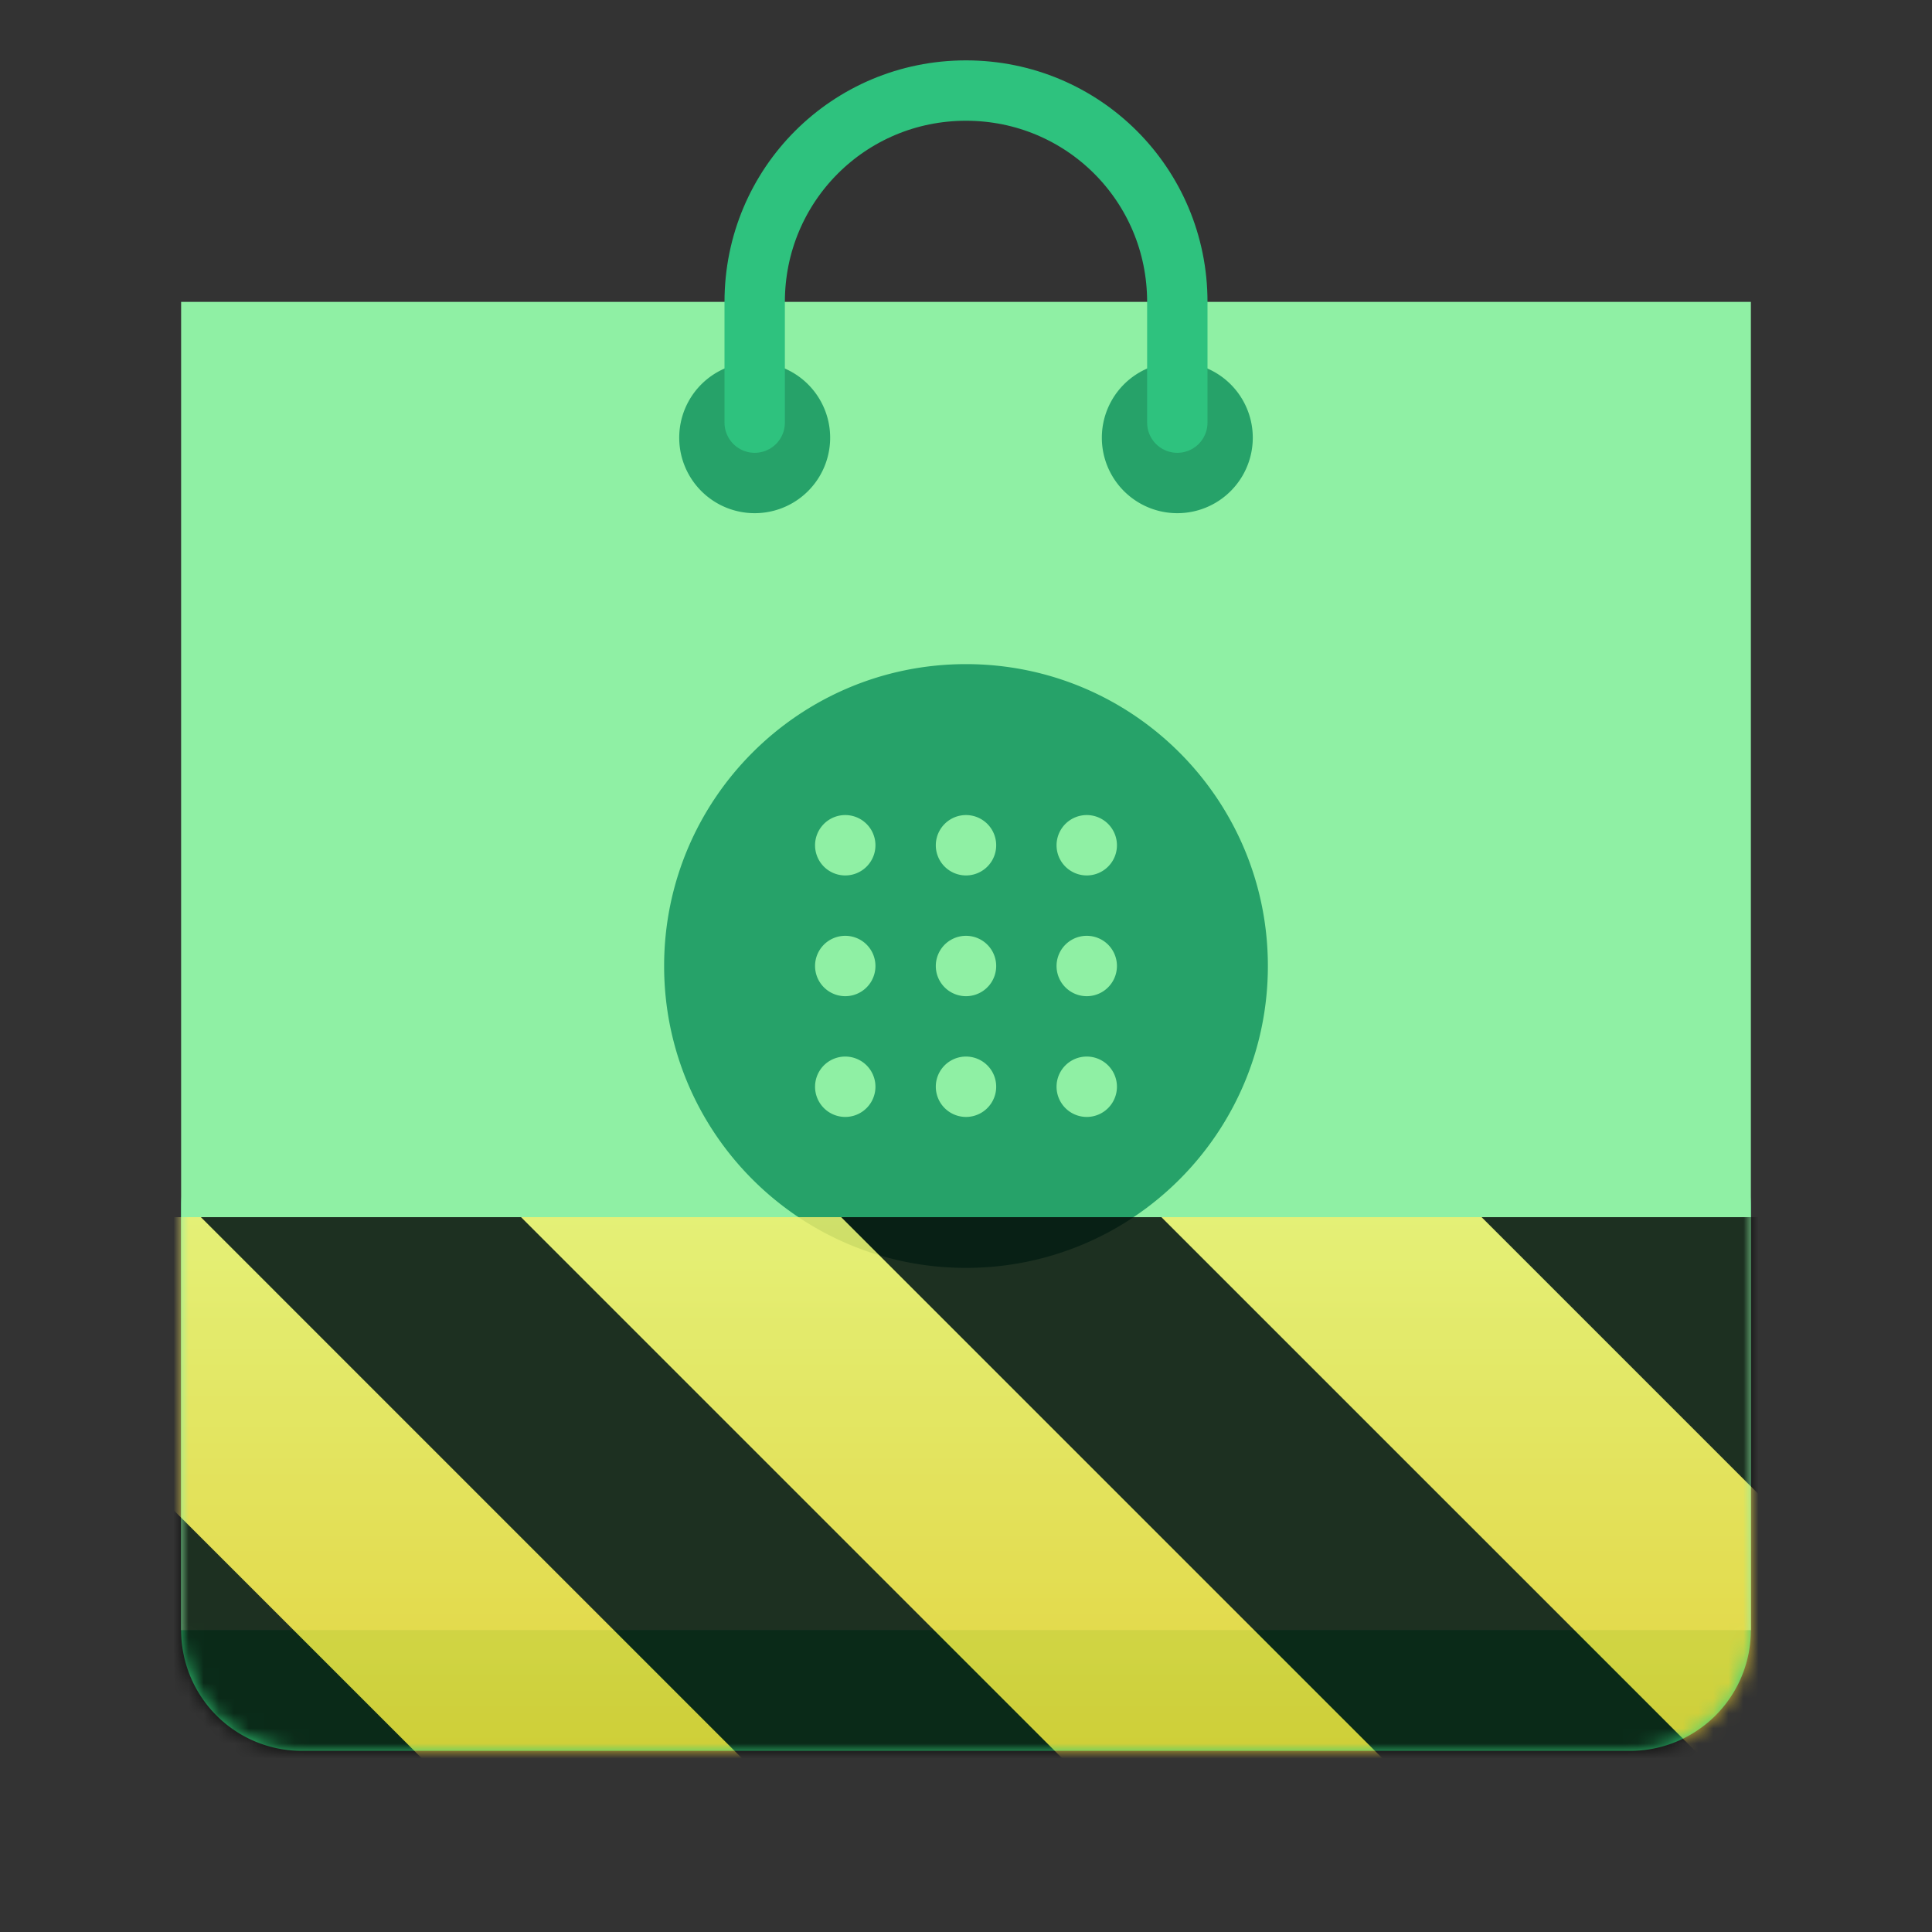 <?xml version="1.0" encoding="UTF-8" standalone="no"?>
<svg
   xmlns:dc="http://purl.org/dc/elements/1.1/"
   xmlns:cc="http://creativecommons.org/ns#"
   xmlns:rdf="http://www.w3.org/1999/02/22-rdf-syntax-ns#"
   xmlns:svg="http://www.w3.org/2000/svg"
   xmlns="http://www.w3.org/2000/svg"
   xmlns:xlink="http://www.w3.org/1999/xlink"
   xmlns:sodipodi="http://sodipodi.sourceforge.net/DTD/sodipodi-0.dtd"
   xmlns:inkscape="http://www.inkscape.org/namespaces/inkscape"
   inkscape:version="1.0 (4035a4fb49, 2020-05-01)"
   sodipodi:docname="org.gnome.Store.Devel.svg"
   id="svg66"
   version="1.1"
   height="128"
   width="128">
  <rect width="100%" height="100%" fill="#333333" stroke="none"/>
  <sodipodi:namedview
     inkscape:current-layer="svg66"
     inkscape:window-maximized="1"
     inkscape:window-y="0"
     inkscape:window-x="0"
     inkscape:cy="64"
     inkscape:cx="29.591024"
     inkscape:zoom="6.203125"
     showgrid="false"
     id="namedview68"
     inkscape:window-height="1016"
     inkscape:window-width="1920"
     inkscape:pageshadow="2"
     inkscape:pageopacity="0"
     guidetolerance="10"
     gridtolerance="10"
     objecttolerance="10"
     borderopacity="1"
     bordercolor="#666666"
     pagecolor="#ffffff" />
  <defs
     id="defs52">
    <clipPath
       id="a">
      <path
         id="path2"
         d="M0 0h128v128H0z" />
    </clipPath>
    <clipPath
       id="b">
      <path
         id="path5"
         d="M0 0h128v128H0z" />
    </clipPath>
    <clipPath
       id="h">
      <path
         id="path8"
         d="M0 0h128v128H0z" />
    </clipPath>
    <clipPath
       id="f">
      <path
         id="path11"
         d="M0 0h128v128H0z" />
    </clipPath>
    <g
       filter="url(#c)"
       clip-path="url(#b)"
       id="e">
      <use
         id="use14"
         xlink:href="#d" />
    </g>
    <g
       clip-path="url(#f)"
       id="i">
      <path
         id="path17"
         fill="url(#g)"
         d="M128 80.64V128H0V80.64zm0 0" />
      <path
         id="path19"
         d="M13.309 80.64L60.664 128H81.88l-47.36-47.36zm42.421 0L103.094 128h21.215L76.945 80.64zm42.43 0L128 110.48V89.27l-8.629-8.63zM0 88.548v21.215L18.238 128h21.215zm0 0" />
    </g>
    <g
       clip-path="url(#a)"
       id="d">
      <path
         id="path22"
         fill="#98c1f1"
         d="M20 72h88a8 8 0 018 8v28a8 8 0 01-8 8H20a8 8 0 01-8-8V80a8 8 0 018-8zm0 0" />
      <path
         id="path24"
         fill="#e7f0fc"
         d="M12 20h104v88H12zm0 0" />
      <path
         id="path26"
         fill="#1a5fb4"
         d="M55 29a5 5 0 11-10 0 5 5 0 0110 0zm0 0M83 29a5 5 0 11-10 0 5 5 0 0110 0zm0 0" />
      <path
         id="path28"
         stroke="#62a0ea"
         stroke-linejoin="round"
         stroke-linecap="round"
         stroke-width="4"
         fill="none"
         d="M50 28v-8c0-7.758 6.242-14 14-14s14 6.242 14 14v8" />
      <path
         id="path30"
         fill="#3584e4"
         d="M64 44c-11.047 0-20 8.953-20 20s8.953 20 20 20 20-8.953 20-20-8.953-20-20-20zm-8 10a1.999 1.999 0 110 4 1.999 1.999 0 110-4zm8 0a1.999 1.999 0 110 4 1.999 1.999 0 110-4zm8 0a1.999 1.999 0 110 4 1.999 1.999 0 110-4zm-16 8a1.999 1.999 0 110 4 1.999 1.999 0 110-4zm8 0a1.999 1.999 0 110 4 1.999 1.999 0 110-4zm8 0a1.999 1.999 0 110 4 1.999 1.999 0 110-4zm-16 8a1.999 1.999 0 110 4 1.999 1.999 0 110-4zm8 0a1.999 1.999 0 110 4 1.999 1.999 0 110-4zm8 0a1.999 1.999 0 110 4 1.999 1.999 0 110-4zm0 0" />
    </g>
    <g
       clip-path="url(#h)"
       id="k">
      <use
         id="use33"
         mask="url(#j)"
         xlink:href="#i" />
    </g>
    <mask
       id="l">
      <use
         id="use36"
         xlink:href="#e" />
    </mask>
    <mask
       id="j">
      <g
         id="g41"
         filter="url(#c)">
        <path
           id="path39"
           d="M0 0h128v128H0z"
           fill-opacity=".8" />
      </g>
    </mask>
    <linearGradient
       gradientTransform="matrix(0 .37 -.985 0 295.385 -30.36)"
       y2="235"
       x2="428"
       y1="235"
       x1="300"
       gradientUnits="userSpaceOnUse"
       id="g">
      <stop
         id="stop44"
         stop-color="#f9f06b"
         offset="0" />
      <stop
         id="stop46"
         stop-color="#f5c211"
         offset="1" />
    </linearGradient>
    <filter
       height="100%"
       width="100%"
       y="0%"
       x="0%"
       filterUnits="objectBoundingBox"
       id="c">
      <feColorMatrix
         id="feColorMatrix49"
         values="0 0 0 0 1 0 0 0 0 1 0 0 0 0 1 0 0 0 1 0"
         in="SourceGraphic" />
    </filter>
  </defs>
  <path
     style="fill:#33d17a"
     id="path54"
     fill="#98c1f1"
     d="M20 72h88a8 8 0 018 8v28a8 8 0 01-8 8H20a8 8 0 01-8-8V80a8 8 0 018-8zm0 0" />
  <path
     style="fill:#8ff0a4"
     id="path56"
     fill="#e7f0fc"
     d="M12 20h104v88H12zm0 0" />
  <path
     style="fill:#26a269"
     id="path58"
     fill="#1a5fb4"
     d="M55 29a5 5 0 11-10 0 5 5 0 0110 0zm0 0M83 29a5 5 0 11-10 0 5 5 0 0110 0zm0 0" />
  <path
     style="stroke:#2ec27e"
     id="path60"
     stroke="#62a0ea"
     stroke-linejoin="round"
     stroke-linecap="round"
     stroke-width="4"
     fill="none"
     d="M50 28v-8c0-7.758 6.242-14 14-14s14 6.242 14 14v8" />
  <path
     style="fill:#26a269"
     id="path62"
     fill="#3584e4"
     d="M64 44c-11.047 0-20 8.953-20 20s8.953 20 20 20 20-8.953 20-20-8.953-20-20-20zm-8 10a1.999 1.999 0 110 4 1.999 1.999 0 110-4zm8 0a1.999 1.999 0 110 4 1.999 1.999 0 110-4zm8 0a1.999 1.999 0 110 4 1.999 1.999 0 110-4zm-16 8a1.999 1.999 0 110 4 1.999 1.999 0 110-4zm8 0a1.999 1.999 0 110 4 1.999 1.999 0 110-4zm8 0a1.999 1.999 0 110 4 1.999 1.999 0 110-4zm-16 8a1.999 1.999 0 110 4 1.999 1.999 0 110-4zm8 0a1.999 1.999 0 110 4 1.999 1.999 0 110-4zm8 0a1.999 1.999 0 110 4 1.999 1.999 0 110-4zm0 0" />
  <use
     height="100%"
     width="100%"
     y="0"
     x="0"
     id="use64"
     mask="url(#l)"
     xlink:href="#k" />
</svg>
